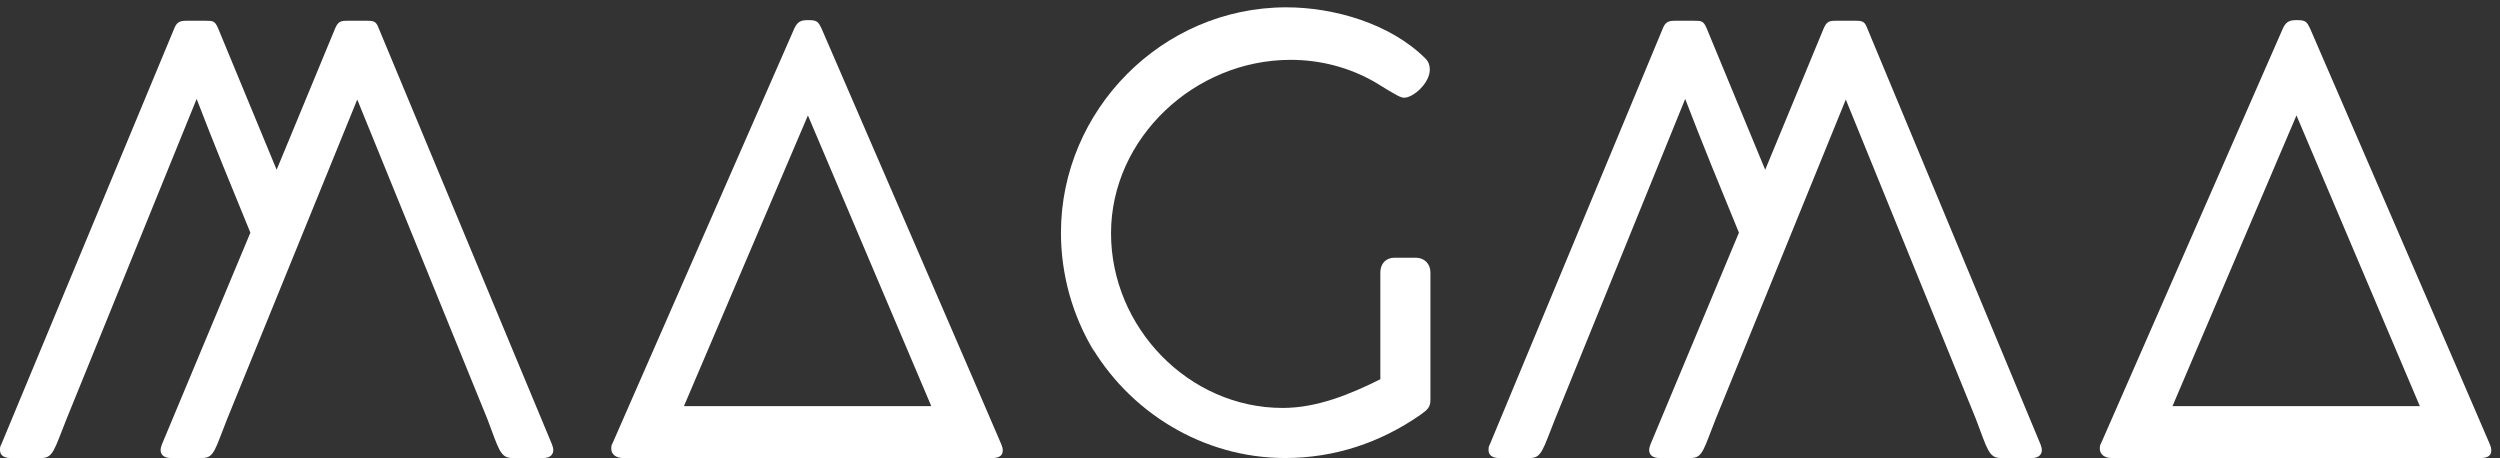 <svg width="131" height="24" viewBox="0 0 131 24" fill="none" xmlns="http://www.w3.org/2000/svg">
<rect x="0" y="0" width="131" height="24" fill="#333333" stroke="none"/>
<path d="M121.039 1.472C121.039 1.472 130.447 23.2 130.447 23.232C130.543 23.456 130.543 23.52 130.543 23.616C130.543 23.872 130.351 24 129.999 24H110.639C110.287 24 110.031 23.808 110.031 23.52C110.031 23.424 110.031 23.328 110.095 23.232L119.631 1.472C119.791 1.152 119.951 1.056 120.303 1.056H120.399C120.815 1.056 120.879 1.152 121.039 1.472ZM120.335 6.048L113.839 21.28H126.799L120.335 6.048Z" fill="white"/>
<path d="M92.496 8.896L95.568 1.472C95.728 1.12 95.856 1.088 96.208 1.088H97.232C97.584 1.088 97.712 1.12 97.84 1.472L106.928 23.296C106.96 23.392 106.992 23.488 106.992 23.584C106.992 23.84 106.8 24 106.48 24H104.848C104.208 24 104.144 23.552 103.536 21.952L96.72 5.216L89.904 21.952C89.264 23.552 89.232 24 88.592 24H86.96C86.608 24 86.416 23.84 86.416 23.584C86.416 23.488 86.448 23.392 86.48 23.296L91.12 12.192C90.16 9.856 89.2 7.52 88.304 5.184L81.488 21.952C80.848 23.552 80.784 24 80.176 24H78.544C78.192 24 78 23.84 78 23.584C78 23.488 78 23.392 78.064 23.296L87.152 1.44C87.28 1.152 87.44 1.088 87.76 1.088H88.784C89.136 1.088 89.264 1.088 89.424 1.472L92.496 8.896Z" fill="white"/>
<path d="M72.074 4.32C70.698 3.52 69.162 3.136 67.626 3.136C62.602 3.136 58.218 7.232 58.218 12.224C58.218 17.152 62.282 21.376 67.21 21.376C69.002 21.376 70.73 20.672 72.33 19.872V14.272C72.33 13.824 72.618 13.504 73.066 13.504H74.186C74.634 13.504 74.954 13.824 74.954 14.272V20.96C74.954 21.344 74.794 21.472 74.442 21.728C72.33 23.2 69.93 24 67.338 24C63.05 24 59.114 21.6 57.034 17.888C57.034 17.92 57.322 18.432 57.322 18.4C56.202 16.544 55.594 14.4 55.594 12.192C55.594 5.792 60.874 0.384 67.402 0.384C69.866 0.384 72.842 1.216 74.698 3.072C74.858 3.232 74.922 3.424 74.922 3.648C74.922 4.352 74.058 5.12 73.578 5.12C73.418 5.12 73.258 5.056 72.074 4.32Z" fill="white"/>
<path d="M43.039 1.472C43.039 1.472 52.447 23.2 52.447 23.232C52.543 23.456 52.543 23.52 52.543 23.616C52.543 23.872 52.351 24 51.999 24H32.639C32.287 24 32.031 23.808 32.031 23.52C32.031 23.424 32.031 23.328 32.095 23.232L41.631 1.472C41.791 1.152 41.951 1.056 42.303 1.056H42.399C42.815 1.056 42.879 1.152 43.039 1.472ZM42.335 6.048L35.839 21.28H48.799L42.335 6.048Z" fill="white"/>
<path d="M14.496 8.896L17.568 1.472C17.728 1.12 17.856 1.088 18.208 1.088H19.232C19.584 1.088 19.712 1.12 19.84 1.472L28.928 23.296C28.96 23.392 28.992 23.488 28.992 23.584C28.992 23.84 28.8 24 28.48 24H26.848C26.208 24 26.144 23.552 25.536 21.952L18.72 5.216L11.904 21.952C11.264 23.552 11.232 24 10.592 24H8.96C8.608 24 8.416 23.84 8.416 23.584C8.416 23.488 8.448 23.392 8.48 23.296L13.12 12.192C12.16 9.856 11.2 7.52 10.304 5.184L3.488 21.952C2.848 23.552 2.784 24 2.176 24H0.544C0.192 24 0 23.84 0 23.584C0 23.488 0 23.392 0.064 23.296L9.152 1.44C9.28 1.152 9.44 1.088 9.76 1.088H10.784C11.136 1.088 11.264 1.088 11.424 1.472L14.496 8.896Z" fill="white"/>
</svg>

